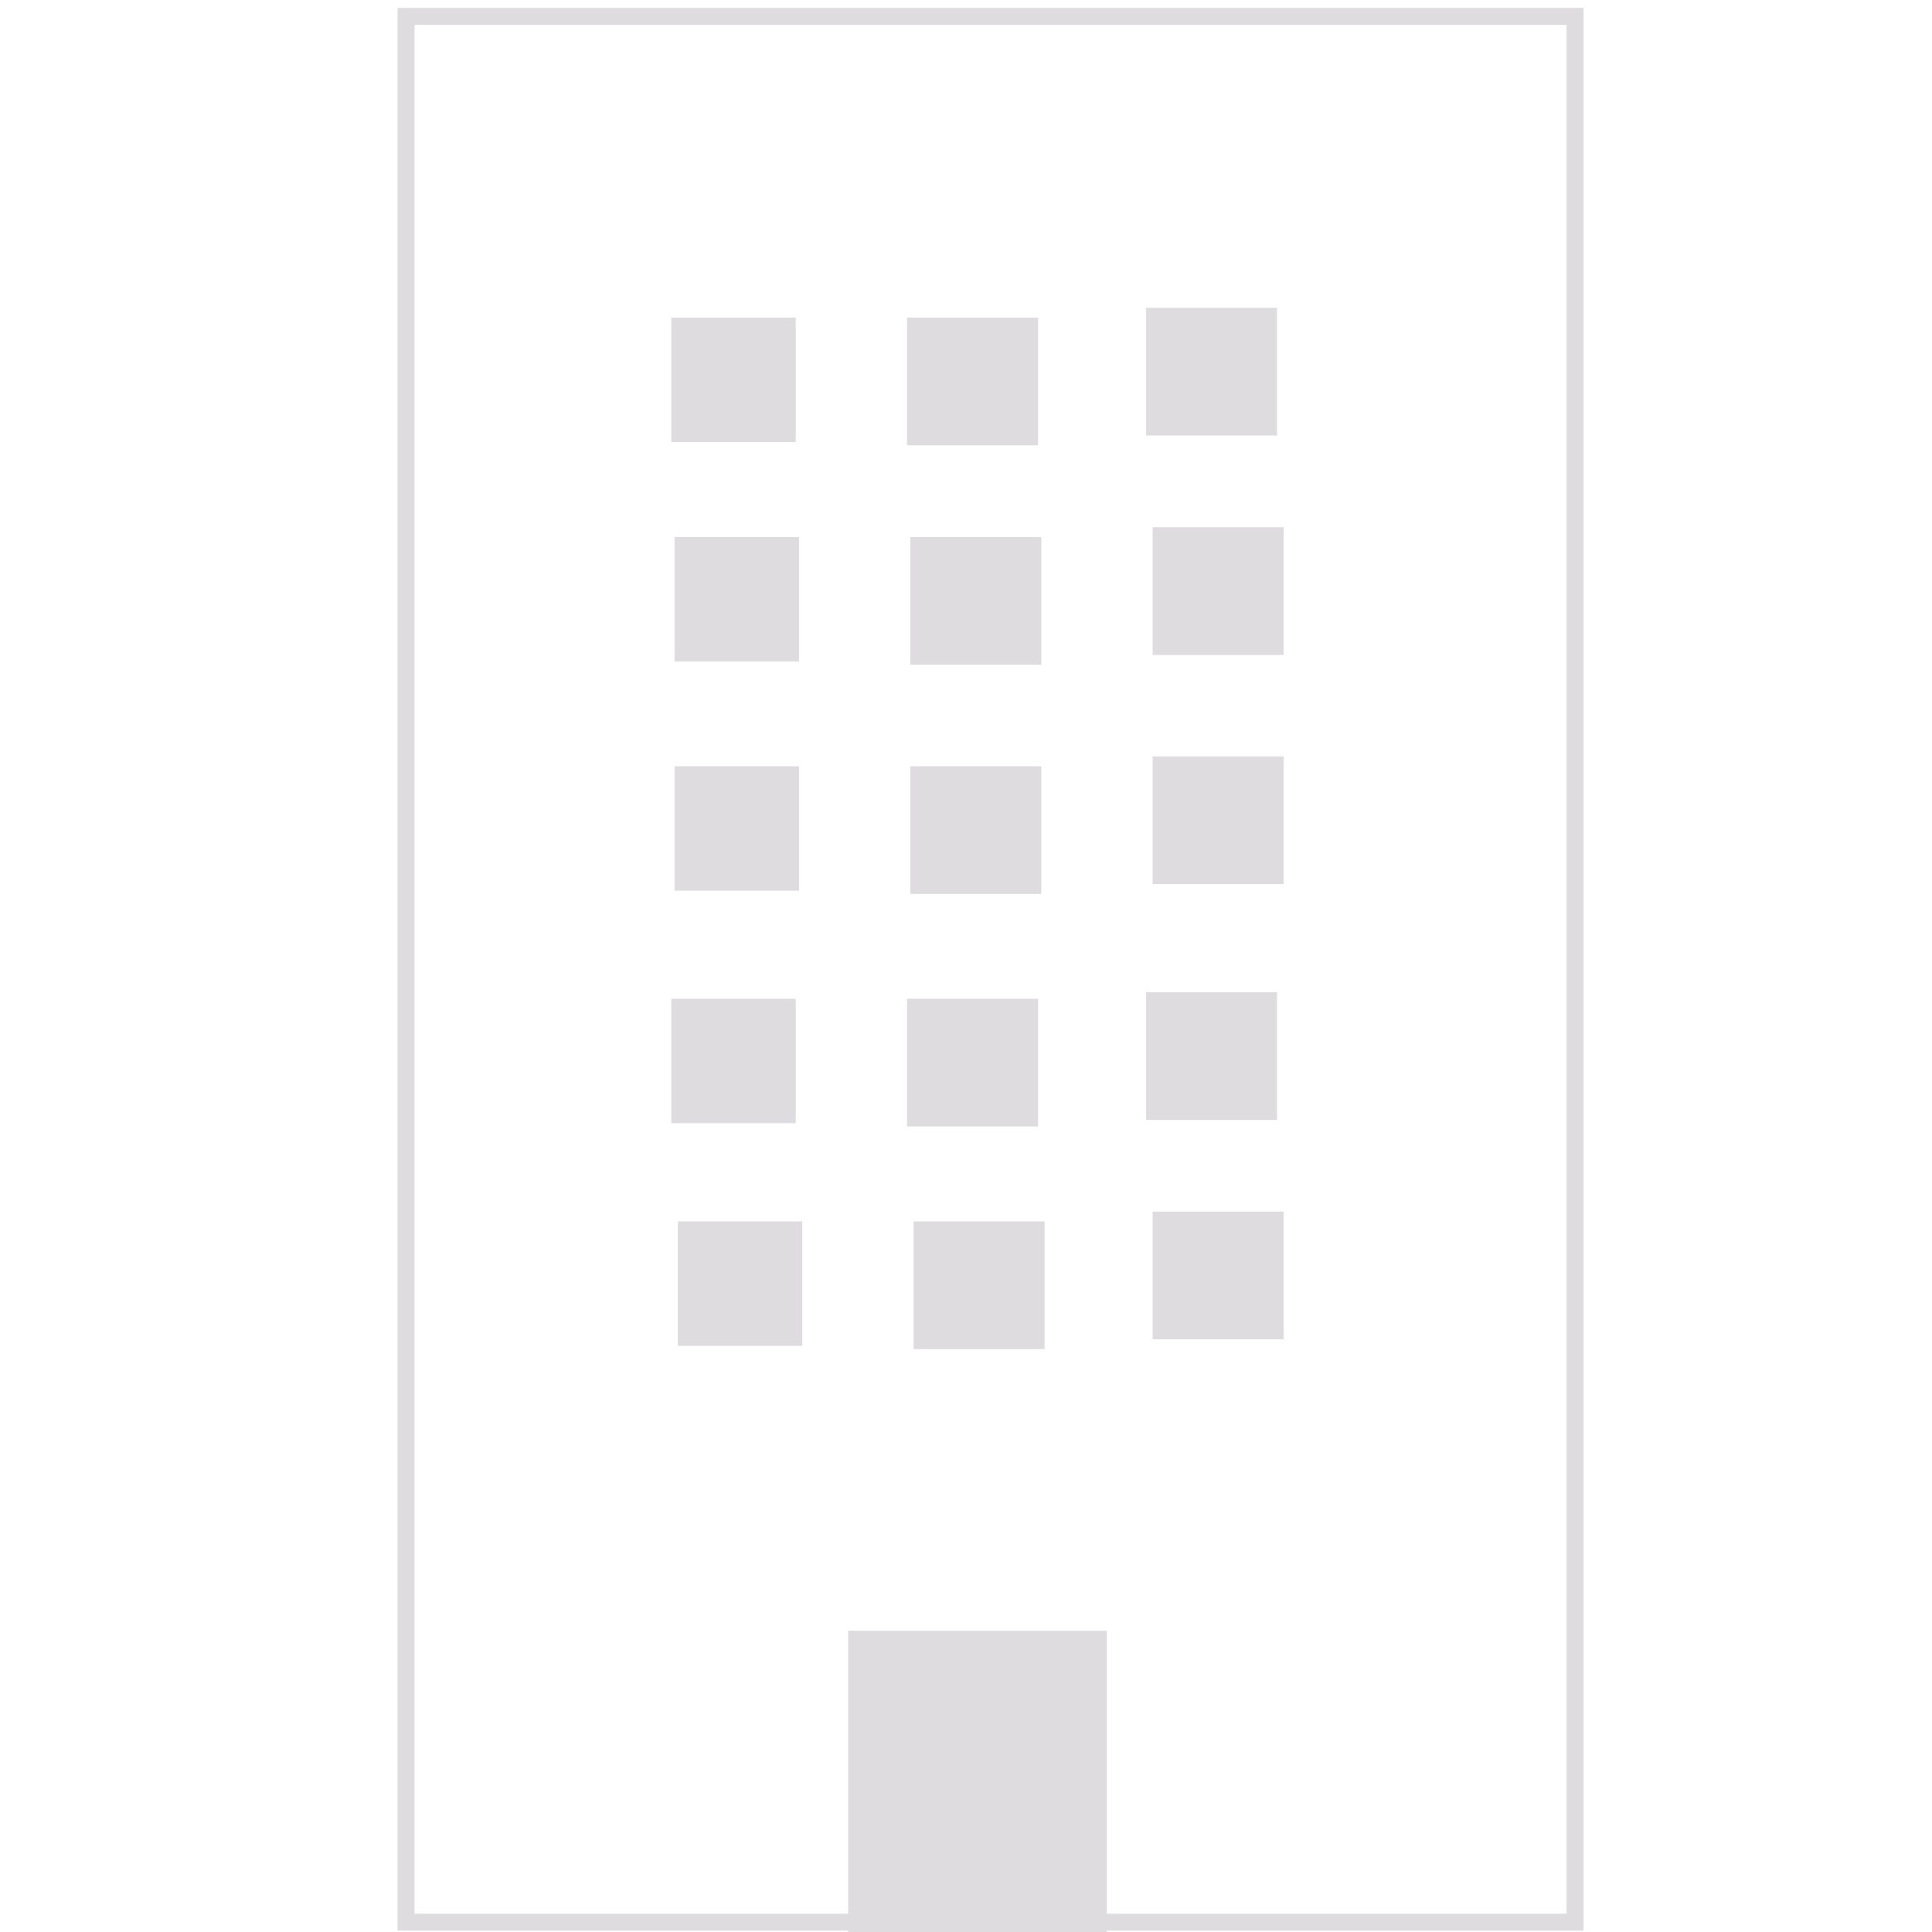 <?xml version="1.0" encoding="utf-8"?>
<!-- Generator: Adobe Illustrator 18.1.1, SVG Export Plug-In . SVG Version: 6.00 Build 0)  -->
<!DOCTYPE svg PUBLIC "-//W3C//DTD SVG 1.1//EN" "http://www.w3.org/Graphics/SVG/1.1/DTD/svg11.dtd">
<svg version="1.1" id="Layer_1" xmlns="http://www.w3.org/2000/svg" xmlns:xlink="http://www.w3.org/1999/xlink" x="0px" y="0px"
	 viewBox="0 0 59 59" enable-background="new 0 0 59 59" xml:space="preserve">
<g>
	<rect x="12.4" y="0.5" fill="none" stroke="#DEDCDF" stroke-width="0.518" stroke-miterlimit="10" width="35.7" height="58.2"/>
	<rect x="20.5" y="9.7" fill="#DEDCDF" width="3.8" height="3.8"/>
	<rect x="27.7" y="9.7" fill="#DEDCDF" width="4" height="3.9"/>
	<rect x="20.6" y="16.4" fill="#DEDCDF" width="3.8" height="3.8"/>
	<rect x="27.8" y="16.4" fill="#DEDCDF" width="4" height="3.9"/>
	<rect x="20.6" y="23.4" fill="#DEDCDF" width="3.8" height="3.8"/>
	<rect x="27.8" y="23.4" fill="#DEDCDF" width="4" height="3.9"/>
	<rect x="35" y="9.4" fill="#DEDCDF" width="4" height="3.9"/>
	<rect x="35.2" y="16.1" fill="#DEDCDF" width="4" height="3.9"/>
	<rect x="35.2" y="23.1" fill="#DEDCDF" width="4" height="3.9"/>
	<rect x="20.5" y="30.5" fill="#DEDCDF" width="3.8" height="3.8"/>
	<rect x="27.7" y="30.5" fill="#DEDCDF" width="4" height="3.9"/>
	<rect x="20.7" y="37.3" fill="#DEDCDF" width="3.8" height="3.8"/>
	<rect x="27.9" y="37.3" fill="#DEDCDF" width="4" height="3.9"/>
	<rect x="25.9" y="49.8" fill="#DEDCDF" width="7.9" height="9.2"/>
	<rect x="35" y="30.3" fill="#DEDCDF" width="4" height="3.9"/>
	<rect x="35.2" y="37" fill="#DEDCDF" width="4" height="3.9"/>
</g>
</svg>
